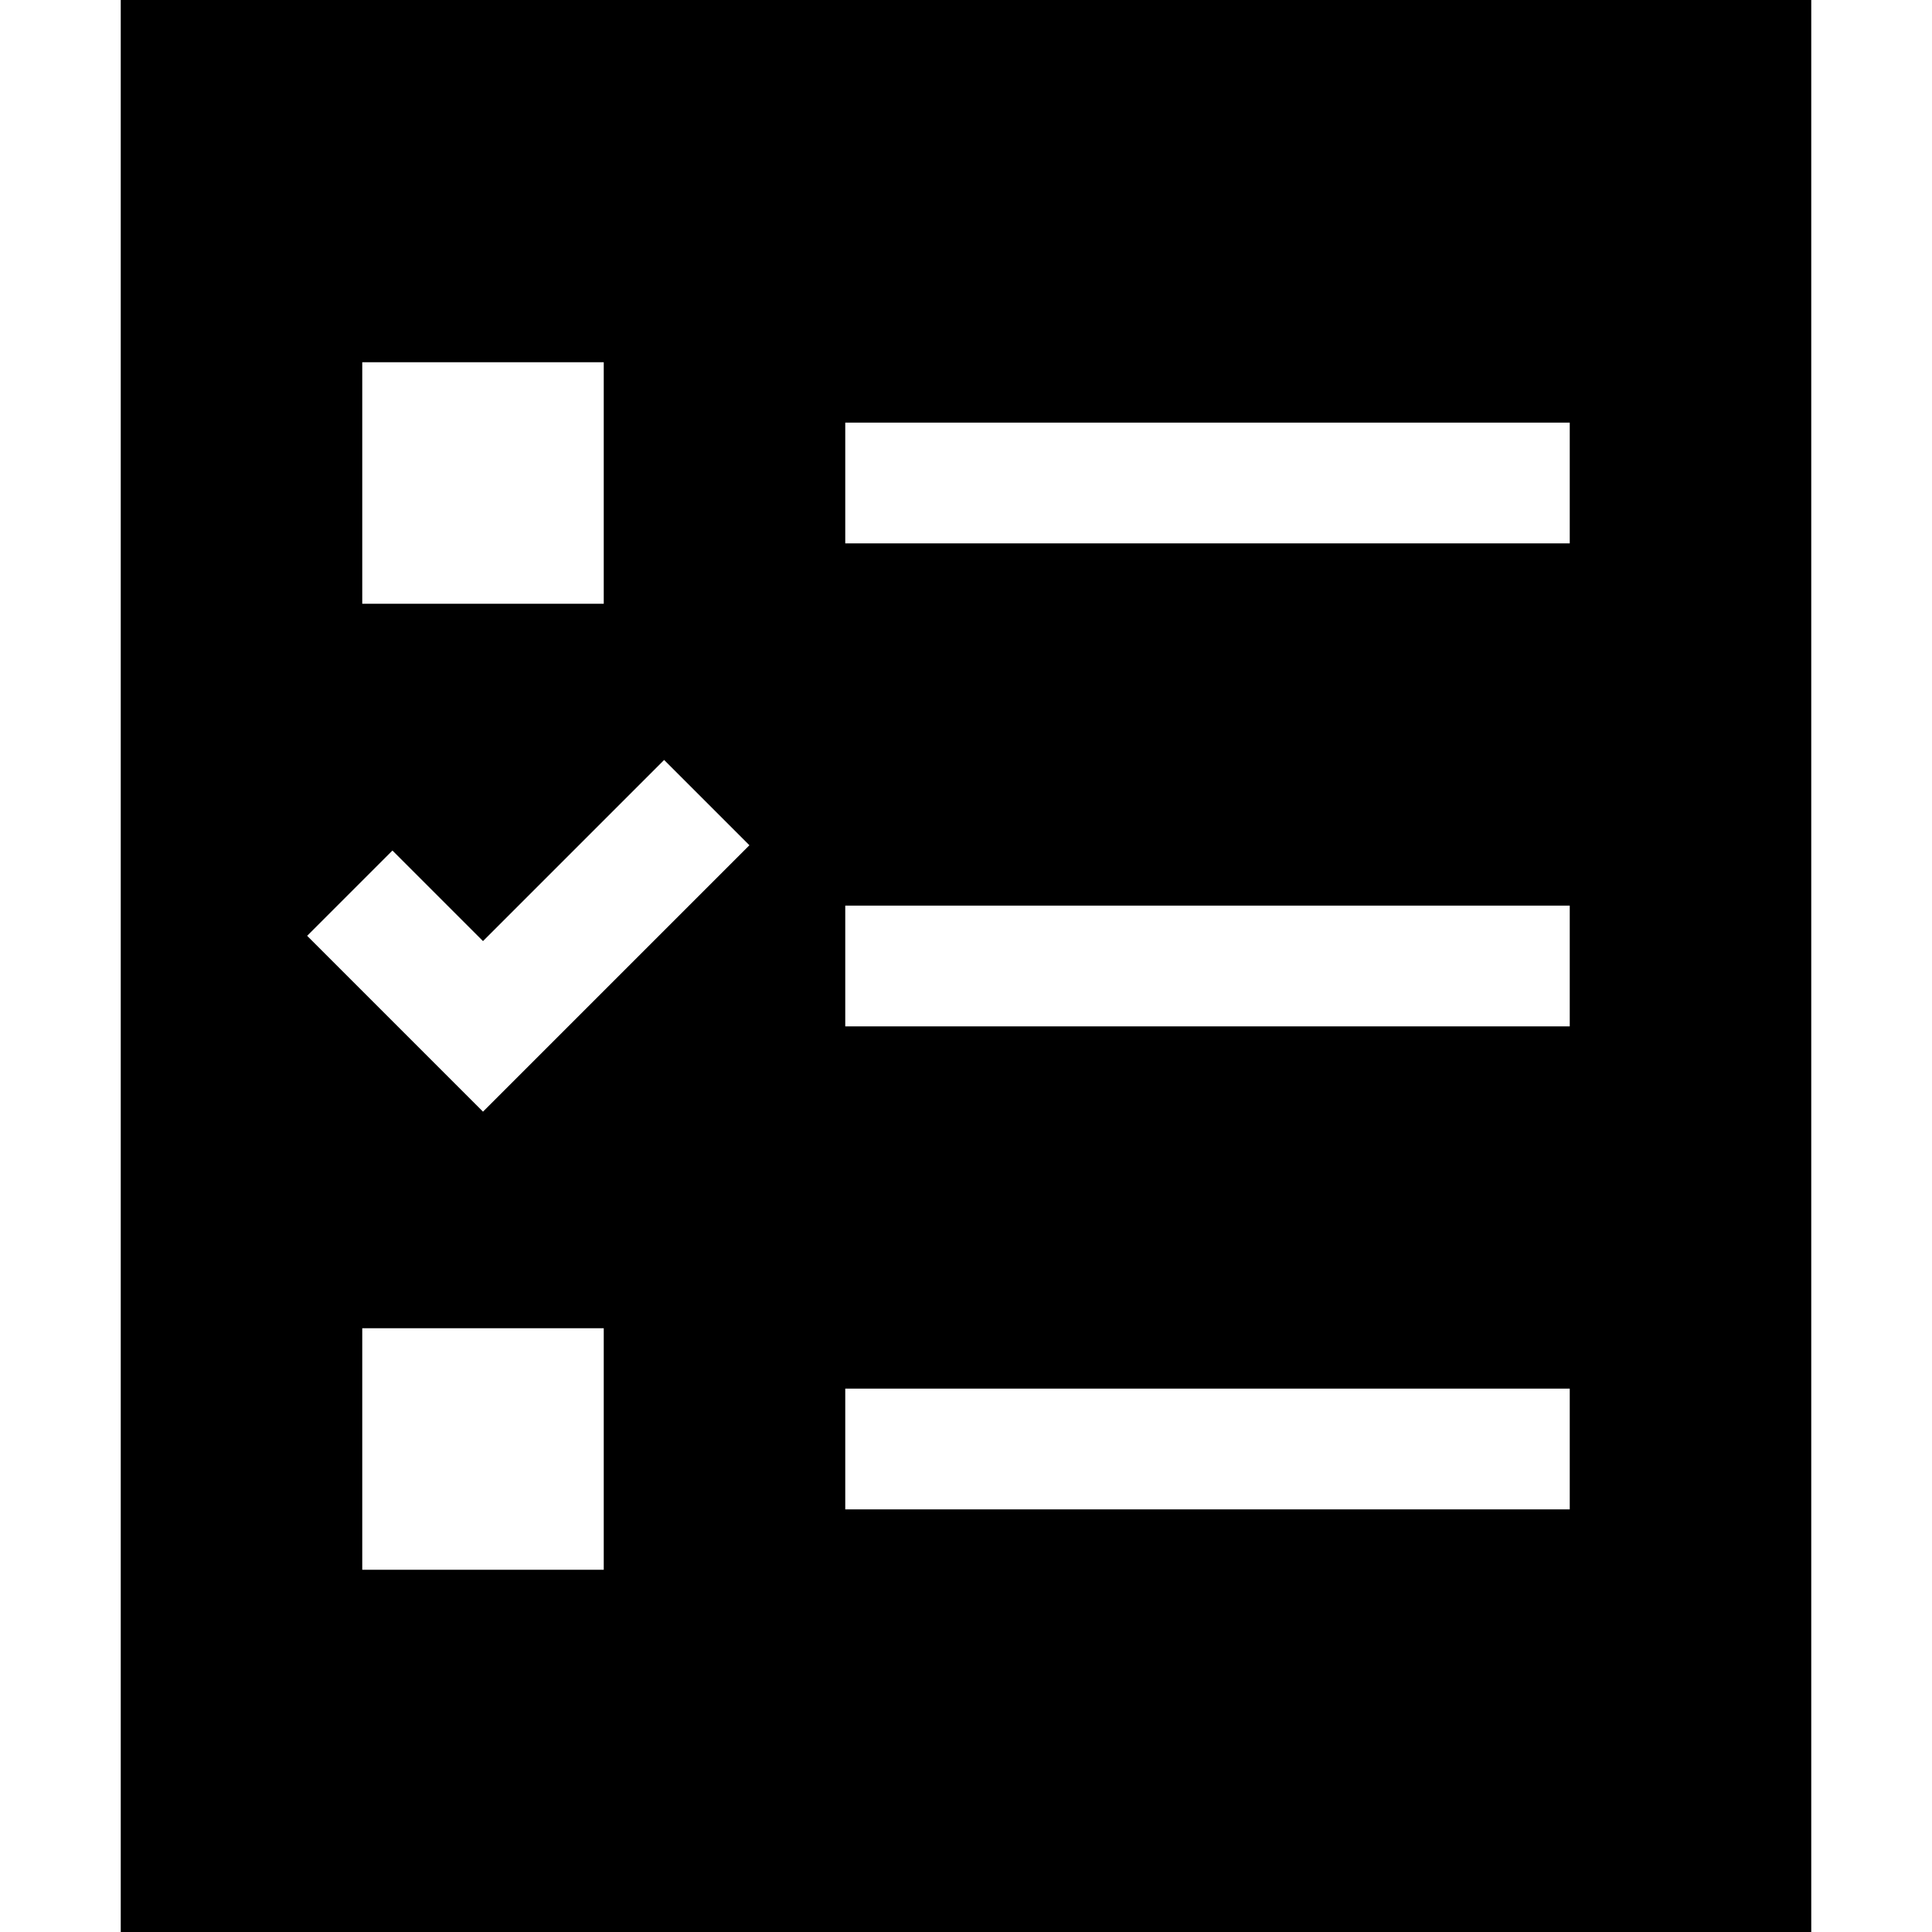 <svg xmlns="http://www.w3.org/2000/svg" width="24" height="24" viewBox="0 0 448 512">
    <path d="M448 0L0 0 0 512l448 0L448 0zM64 96l64 0 0 64-64 0 0-64zm64 256l0 64-64 0 0-64 64 0zm80 16l160 0 16 0 0 32-16 0-160 0-16 0 0-32 16 0zM192 112l16 0 160 0 16 0 0 32-16 0-160 0-16 0 0-32zm16 128l160 0 16 0 0 32-16 0-160 0-16 0 0-32 16 0zm-41.4-16l-11.3 11.3-48 48L96 294.6 84.7 283.3l-24-24L49.4 248 72 225.4l11.3 11.3L96 249.4l36.7-36.7L144 201.4 166.6 224z"/>
</svg>